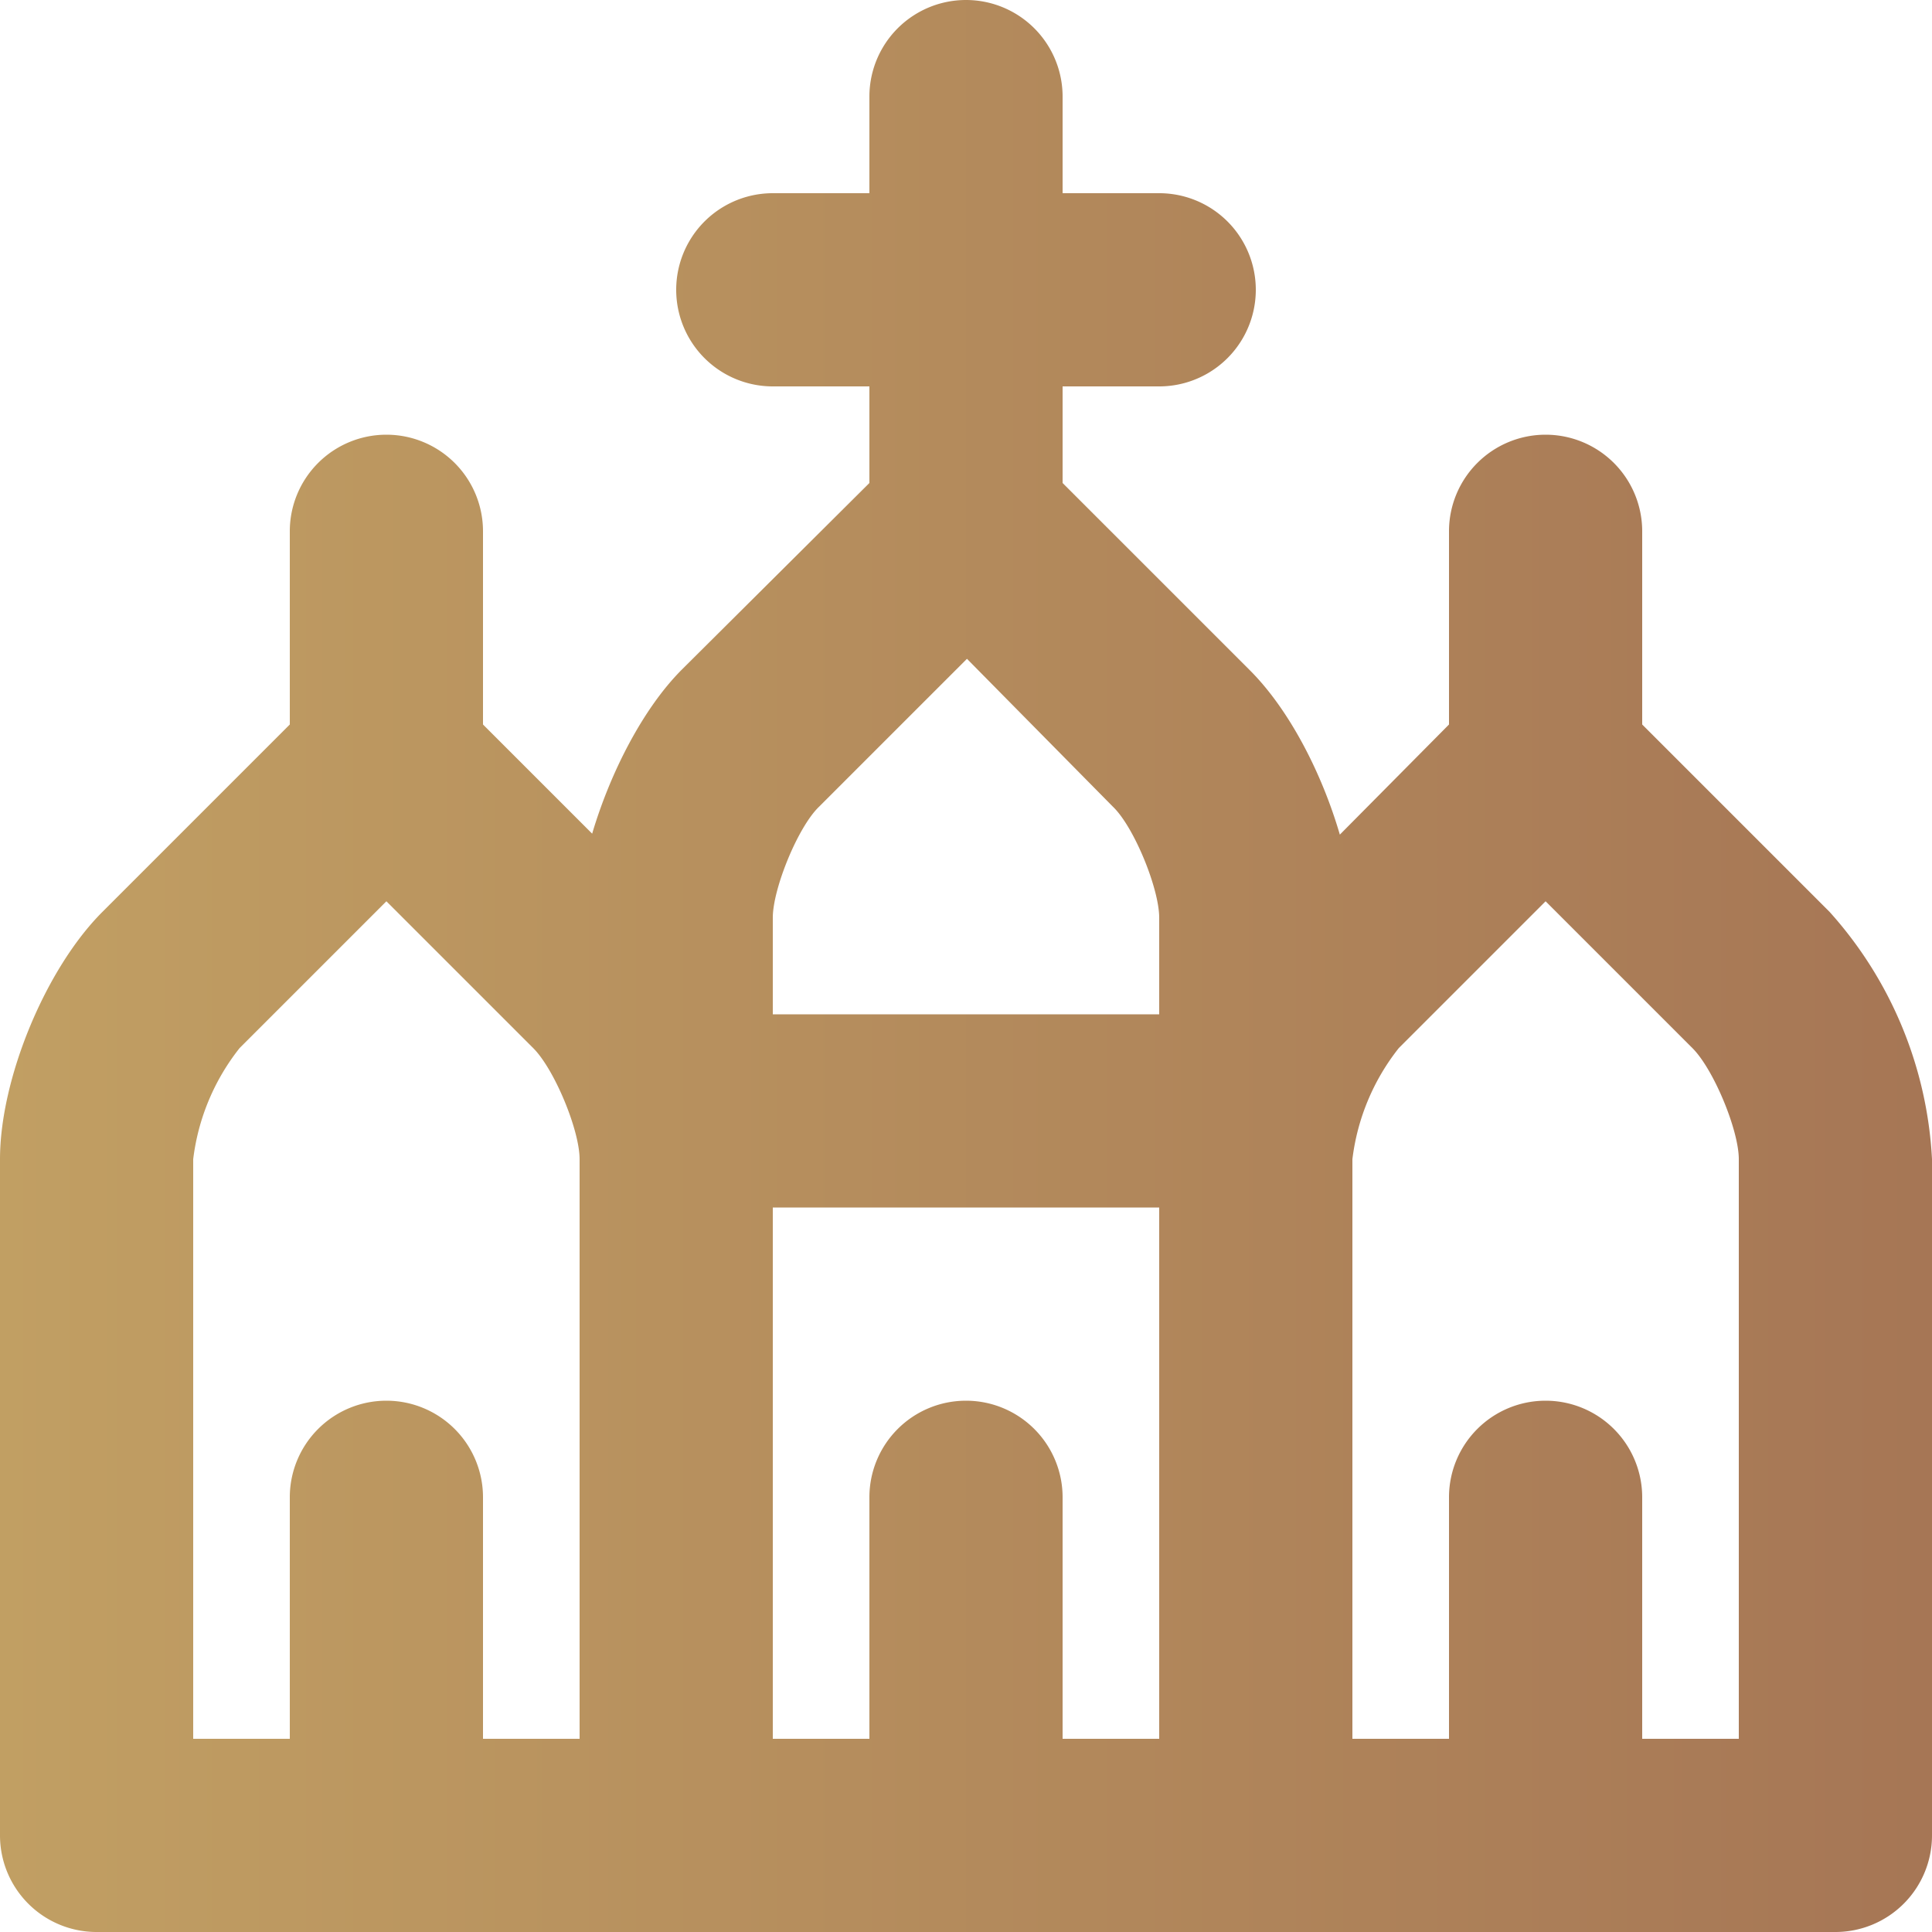 <svg xmlns="http://www.w3.org/2000/svg" xmlns:xlink="http://www.w3.org/1999/xlink" width="20" height="20" viewBox="0 0 20 20"><defs><path id="aor5a" d="M737 744.5v5.5h1v-2.5a1 1 0 0 1 1-1 1 1 0 0 1 1 1v2.5h1v-5.5zm4-3c0-.3-.26-.94-.48-1.15l-1.51-1.53-1.53 1.53c-.22.21-.48.85-.48 1.15v1h4zm-1-4.5l1.94 1.94c.4.4.74 1.05.93 1.7l1.13-1.14v-2a1 1 0 0 1 1-1 1 1 0 0 1 1 1v2l1.94 1.94A4.15 4.15 0 0 1 749 744v7a1 1 0 0 1-1 1h-18a1 1 0 0 1-1-1v-7c0-.83.47-1.97 1.06-2.56l1.94-1.94v-2a1 1 0 0 1 1-1 1 1 0 0 1 1 1v2l1.13 1.13c.19-.64.53-1.3.93-1.7L738 737v-1h-1a1 1 0 1 1 0-2h1v-1a1 1 0 1 1 2 0v1h1a1 1 0 1 1 0 2h-1zm-5 13v-6c0-.3-.26-.93-.48-1.15l-1.52-1.52-1.52 1.52A2.3 2.3 0 0 0 731 744v6h1v-2.5a1 1 0 0 1 1-1 1 1 0 0 1 1 1v2.5zm12 0v-6c0-.3-.26-.93-.48-1.15l-1.52-1.52-1.52 1.52A2.3 2.3 0 0 0 743 744v6h1v-2.5a1 1 0 0 1 1-1 1 1 0 0 1 1 1v2.5z"/><linearGradient id="aor5b" x1="749" x2="729" y1="742.86" y2="742.86" gradientUnits="userSpaceOnUse"><stop offset="0" stop-color="#a67655"/><stop offset="1" stop-color="#c19f63"/></linearGradient></defs><g><g transform="translate(-729 -732)"><g><use fill="url(#aor5b)" xlink:href="#aor5a"/></g></g></g></svg>
